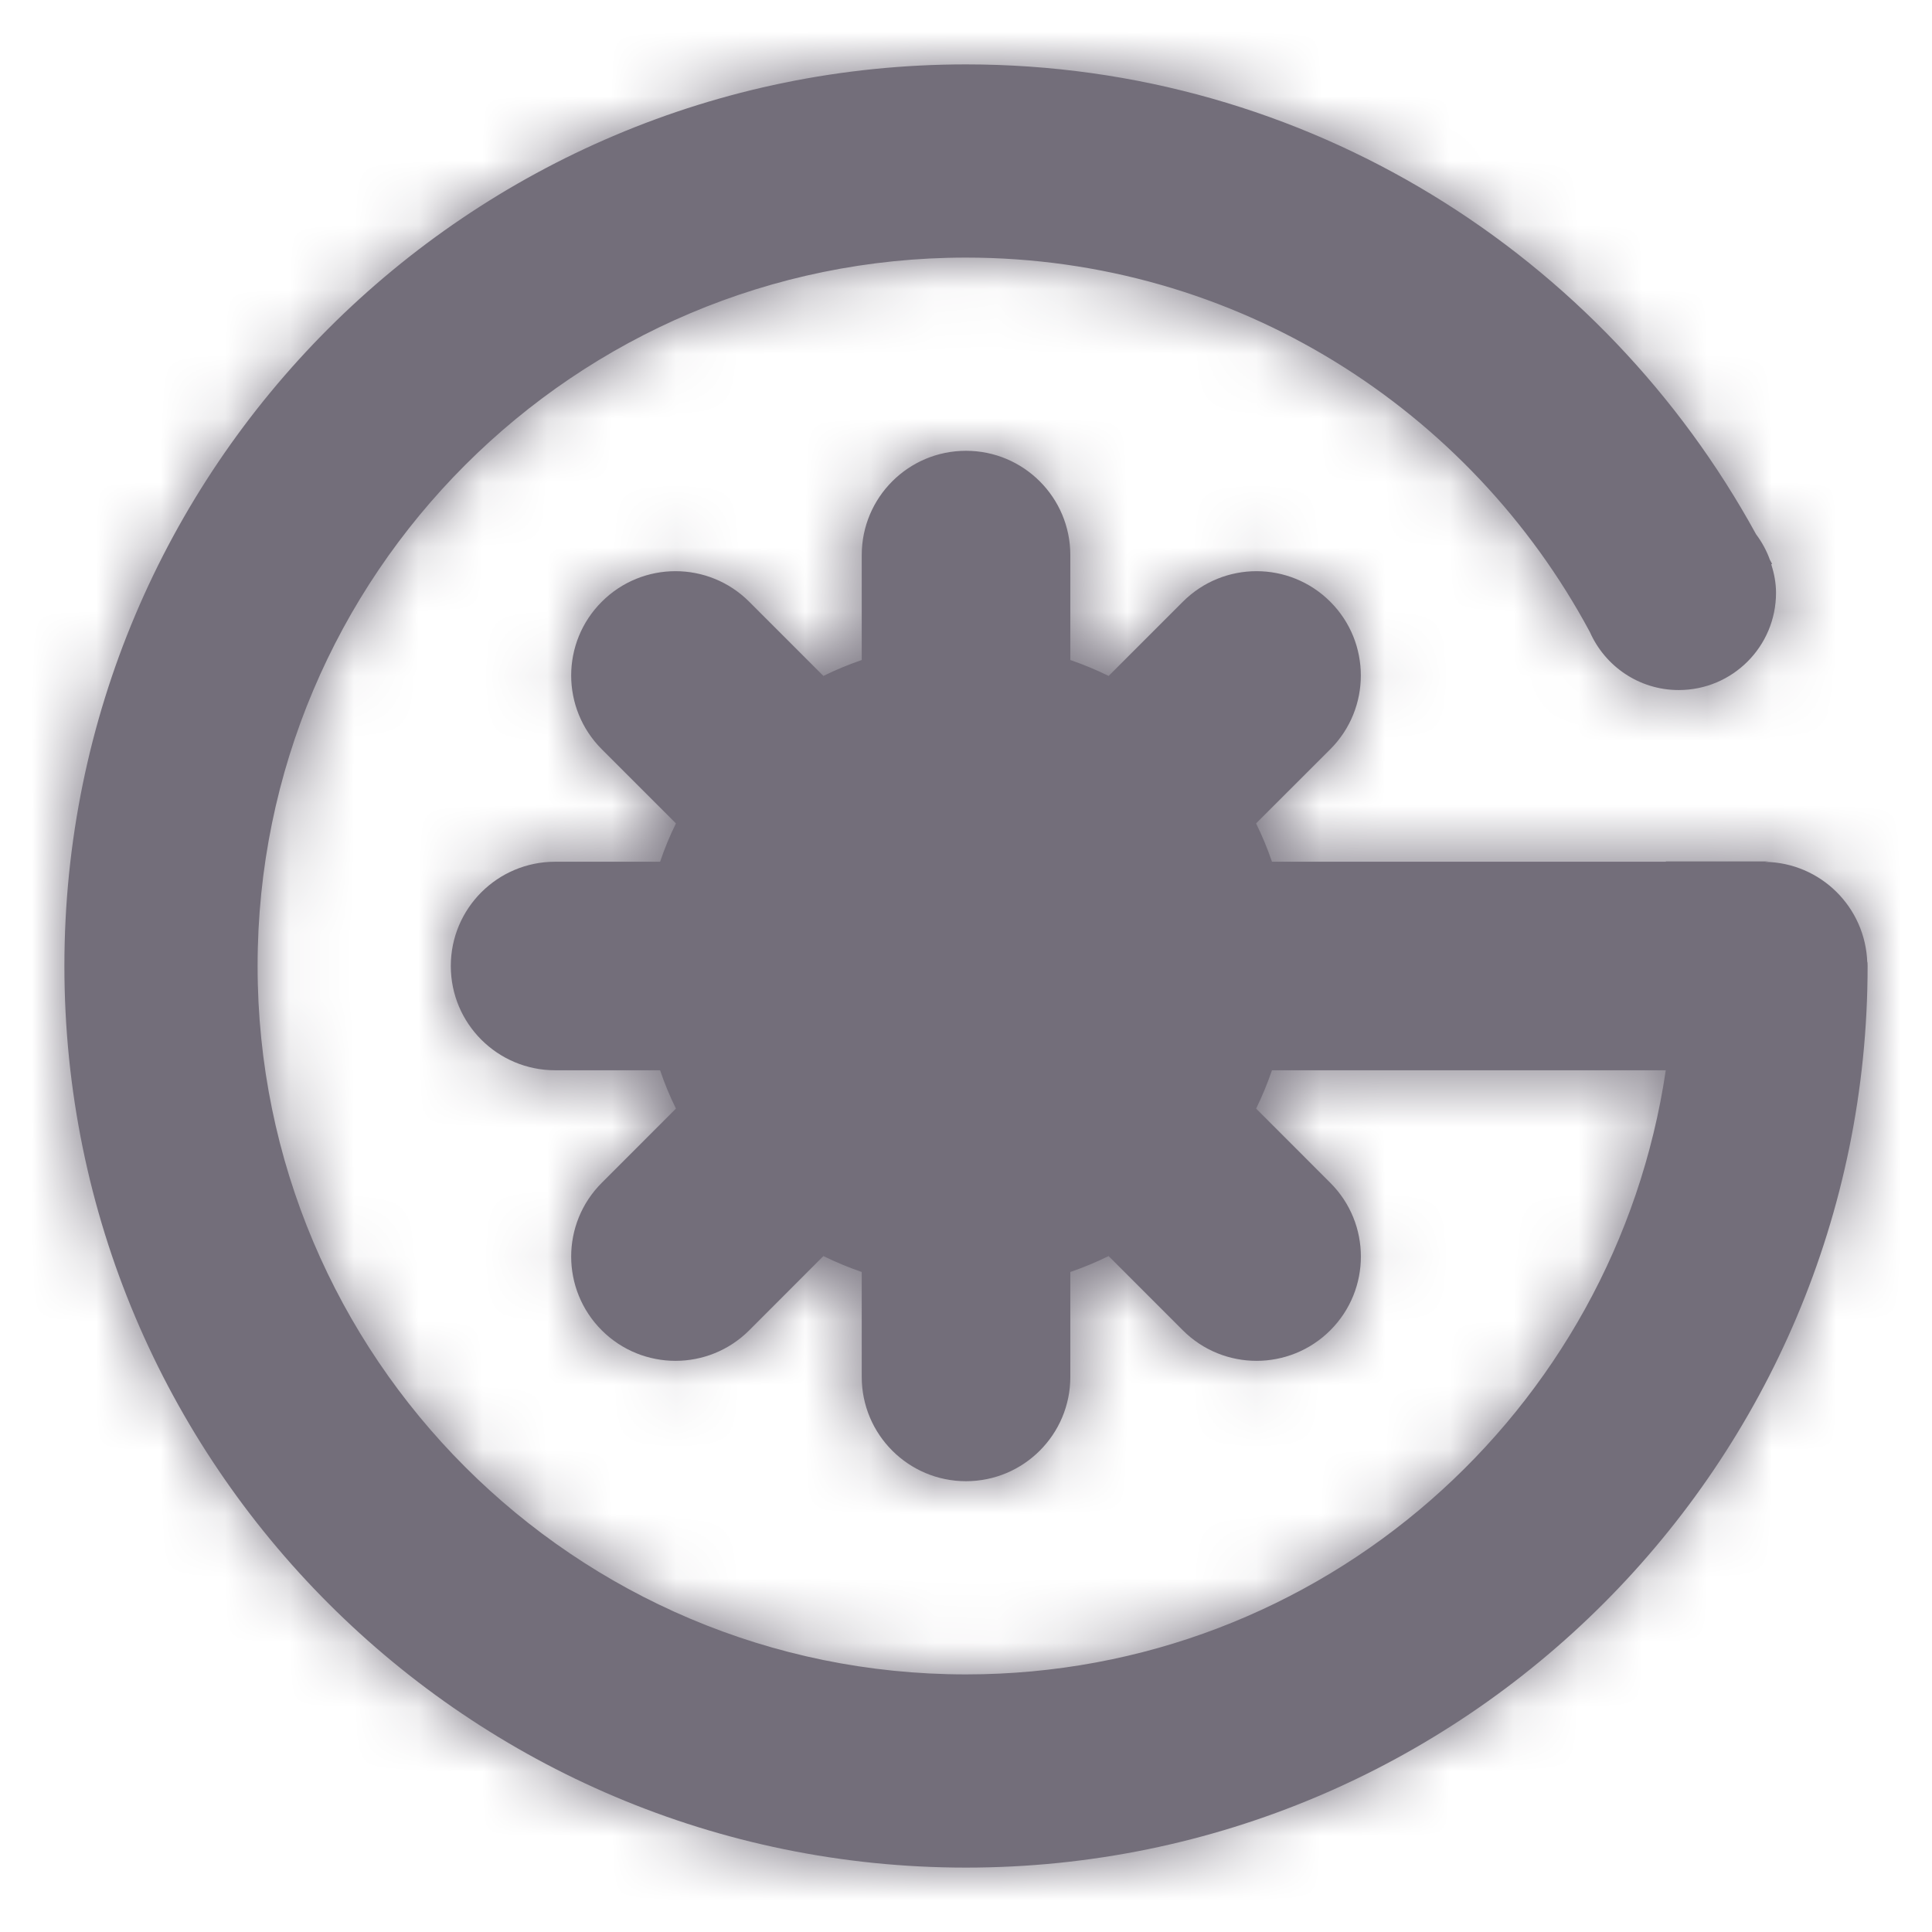 <?xml version="1.0" encoding="UTF-8"?>
<svg width="30px" height="30px" viewBox="0 0 30 30" version="1.1" xmlns="http://www.w3.org/2000/svg" xmlns:xlink="http://www.w3.org/1999/xlink">
    <!-- Generator: Sketch 49.1 (51147) - http://www.bohemiancoding.com/sketch -->
    <title>Glyphs/SCB/ic_need_dread_disease</title>
    <desc>Created with Sketch.</desc>
    <defs>
        <path d="M29,15 C29,14.977 28.998,14.953 28.998,14.93 C28.998,14.937 28.995,14.943 28.995,14.95 C28.969,14.088 28.271,13.396 27.406,13.383 C27.427,13.382 27.446,13.377 27.468,13.376 L25.867,13.376 C25.867,13.378 25.867,13.379 25.868,13.381 L19.751,13.381 C19.681,13.176 19.599,12.978 19.504,12.786 L20.657,11.634 C21.289,11.001 21.289,9.976 20.657,9.344 C20.024,8.711 18.999,8.711 18.367,9.344 L17.215,10.496 C17.022,10.401 16.824,10.319 16.62,10.249 L16.62,8.619 C16.62,7.725 15.895,7 15,7 C14.105,7 13.381,7.725 13.381,8.619 L13.381,10.249 C13.177,10.319 12.978,10.401 12.786,10.496 L11.634,9.344 C11.001,8.711 9.976,8.711 9.344,9.344 C8.711,9.976 8.711,11.001 9.344,11.634 L10.496,12.786 C10.401,12.978 10.319,13.177 10.25,13.381 L8.62,13.381 C7.726,13.381 7,14.105 7,15 C7,15.895 7.726,16.619 8.62,16.619 L10.25,16.619 C10.319,16.824 10.401,17.022 10.496,17.214 L9.344,18.367 C8.711,18.999 8.711,20.024 9.344,20.657 C9.977,21.289 11.001,21.289 11.634,20.657 L12.786,19.504 C12.979,19.599 13.177,19.681 13.381,19.751 L13.381,21.381 C13.381,22.275 14.106,23 15,23 C15.895,23 16.62,22.275 16.62,21.381 L16.62,19.751 C16.824,19.681 17.022,19.599 17.214,19.504 L18.367,20.657 C18.999,21.289 20.024,21.289 20.657,20.657 C21.29,20.024 21.29,18.999 20.657,18.367 L19.505,17.214 C19.599,17.022 19.681,16.824 19.751,16.619 L25.866,16.619 C25.081,21.925 20.523,26 15,26 C8.925,26 4,21.075 4,15 C4,8.925 8.925,4 15,4 C19.197,4 22.834,6.358 24.688,9.815 C24.923,10.345 25.451,10.715 26.067,10.715 C26.902,10.715 27.578,10.039 27.578,9.205 C27.578,9.049 27.548,8.902 27.504,8.761 L27.517,8.756 C27.507,8.734 27.494,8.715 27.483,8.693 C27.431,8.549 27.358,8.416 27.268,8.296 C24.891,3.955 20.299,1 15,1 C7.269,1 1,7.268 1,15 C1,22.732 7.269,29 15,29 C22.732,29 29,22.732 29,15" id="path-1"></path>
    </defs>
    <g id="Glyphs/SCB/ic_need_dread_disease" stroke="none" stroke-width="1" fill="none" fill-rule="evenodd">
        <rect id="bounds" fill-opacity="0" fill="#D8D8D8" x="0" y="0" width="30" height="30"></rect>
        <mask id="mask-2" fill="white">
            <use xlink:href="#path-1"></use>
        </mask>
        <use id="Mask" fill="#736E7A" xlink:href="#path-1"></use>
        <g id="Colors/dark-grey" mask="url(#mask-2)" fill="#736E7A">
            <rect id="color" x="0" y="0" width="30" height="30"></rect>
        </g>
    </g>
</svg>